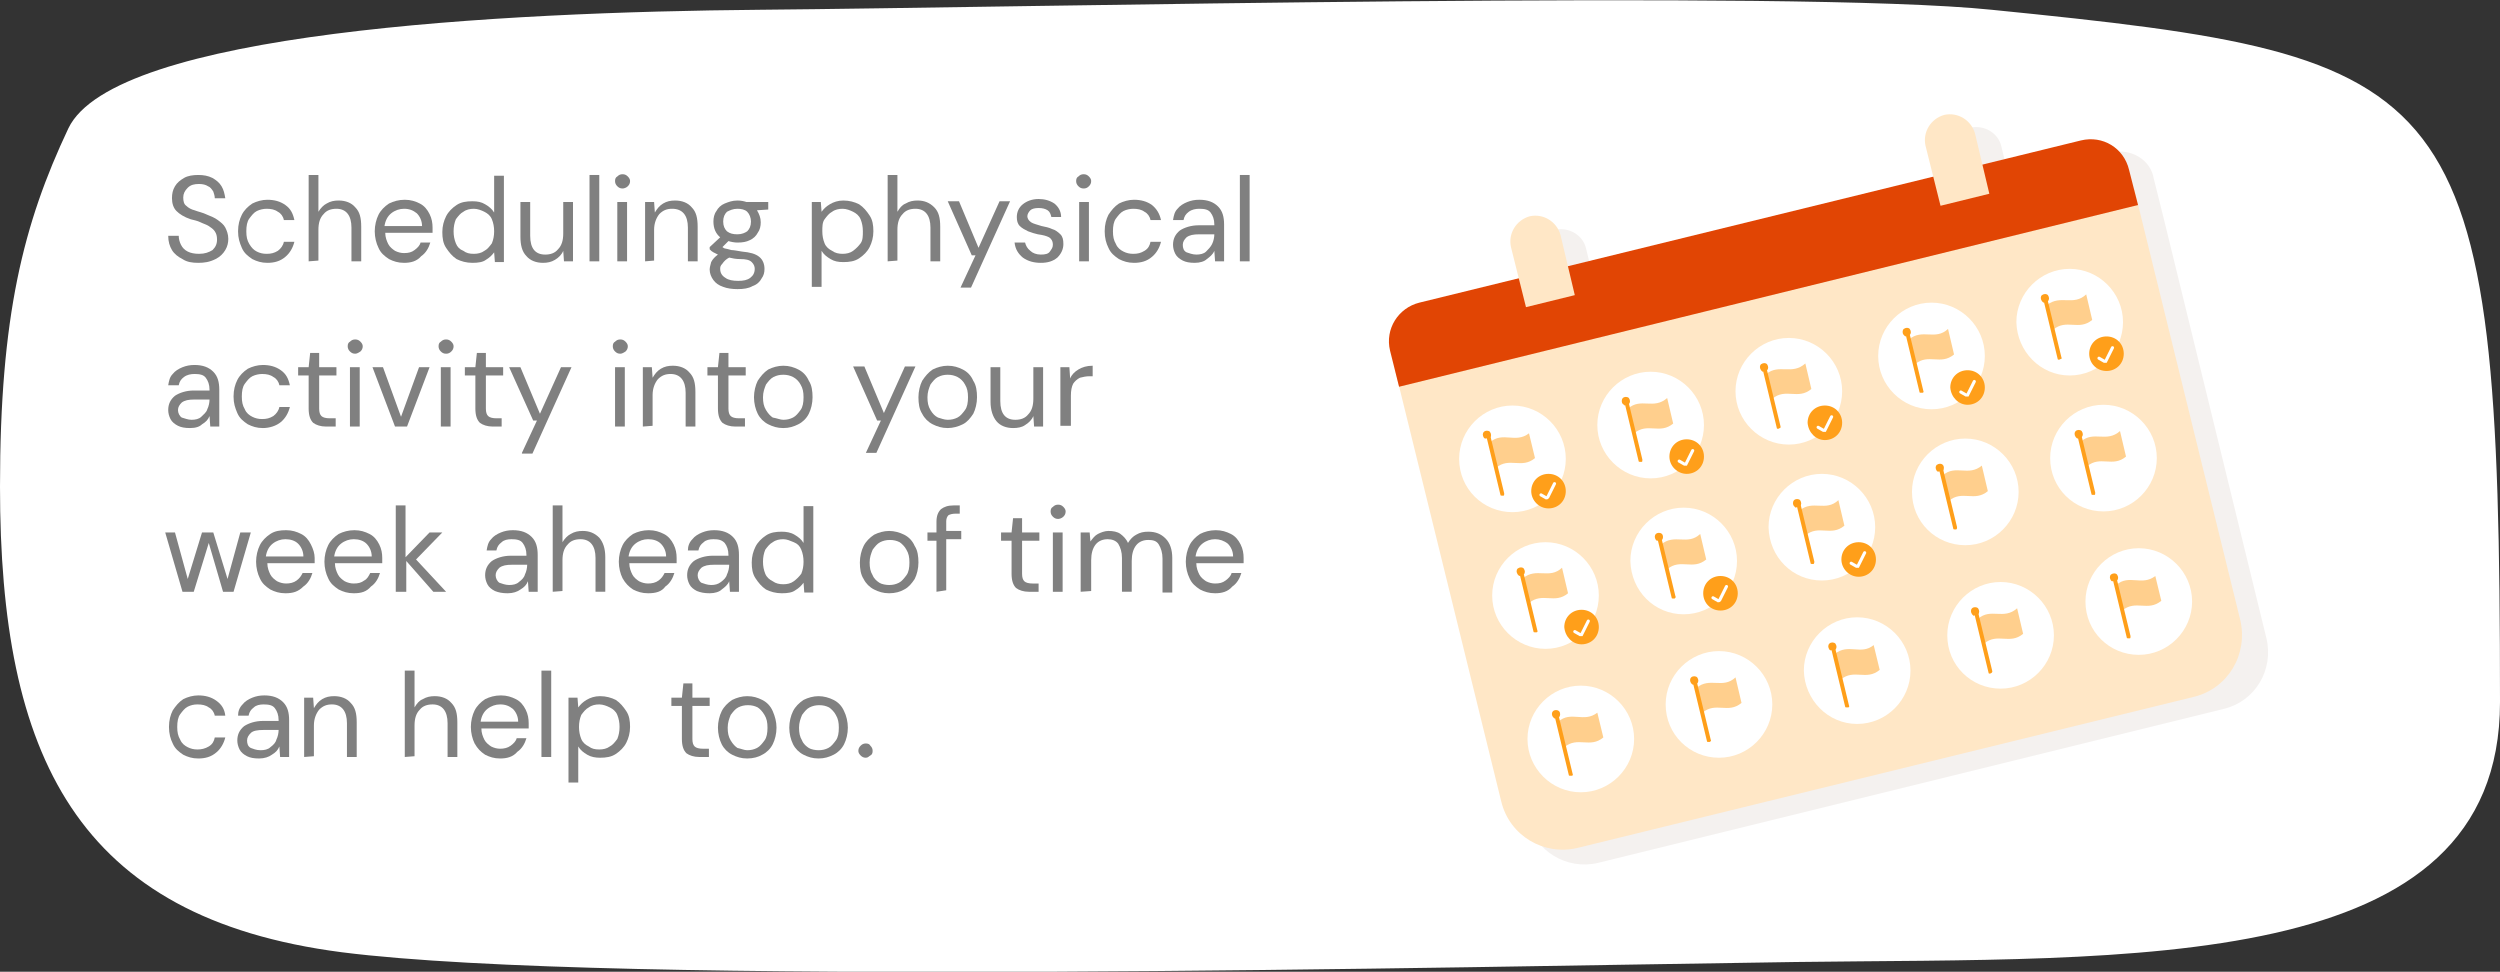 <?xml version="1.0" encoding="utf-8"?>
<!-- Generator: Adobe Illustrator 25.1.0, SVG Export Plug-In . SVG Version: 6.00 Build 0)  -->
<svg version="1.1" id="Layer_1" xmlns="http://www.w3.org/2000/svg" xmlns:xlink="http://www.w3.org/1999/xlink" x="0px" y="0px"
	 viewBox="0 0 332.9 129.4" style="enable-background:new 0 0 332.9 129.4;" xml:space="preserve">
<rect x="0" y="0" width="332.9" height="129.4" fill="#333333" stroke="none"/>
<style type="text/css">
	.st0{fill:#FFFFFF;}
	.st1{fill:#808080;}
	.st2{fill:#F4F1EF;}
	.st3{fill:#FFE7C6;}
	.st4{fill:#FF9F1A;}
	.st5{fill:#FFCF8D;}
	.st6{fill:none;stroke:#FFFFFF;stroke-width:0.414;stroke-linecap:round;stroke-miterlimit:10;}
	.st7{fill:#E14504;}
</style>
<g>
	<g>
		<path class="st0" d="M332.9,93.5c0-83.5-5-85.9-67.7-92.2c-26.3-2.7-128.8-0.3-164,0c-34.5,0.3-86,3-92.1,15.8
			C3.1,29.8,0,42.1,0,64.8c0,35.8,10.1,57.4,45.5,62c36,4.6,150.1,1.9,193.6,1.3C284,127.5,332.9,130,332.9,93.5z"/>
		<path class="st1" d="M26.4,35c-0.8,0-1.5-0.1-2.1-0.5c-0.6-0.3-1.1-0.7-1.4-1.2s-0.5-1.1-0.5-1.9h1.4c0,0.4,0.1,0.8,0.3,1.2
			c0.2,0.4,0.5,0.7,0.9,0.9c0.4,0.2,0.9,0.3,1.5,0.3c0.8,0,1.3-0.2,1.8-0.5c0.4-0.4,0.6-0.8,0.6-1.4c0-0.5-0.1-0.8-0.3-1.1
			c-0.2-0.3-0.5-0.5-0.8-0.7s-0.7-0.3-1.1-0.5s-0.9-0.3-1.3-0.4c-0.9-0.3-1.5-0.7-1.9-1.1s-0.6-1-0.6-1.7c0-0.6,0.1-1.1,0.4-1.6
			s0.7-0.8,1.2-1.1c0.5-0.3,1.2-0.4,1.9-0.4s1.3,0.1,1.9,0.4c0.5,0.3,0.9,0.6,1.2,1.1s0.4,1,0.5,1.6h-1.4c0-0.3-0.1-0.6-0.2-0.9
			c-0.2-0.3-0.4-0.6-0.7-0.7c-0.3-0.2-0.7-0.3-1.2-0.3c-0.6,0-1.1,0.1-1.5,0.5s-0.6,0.8-0.6,1.3s0.1,0.9,0.4,1.1
			c0.3,0.3,0.7,0.5,1.1,0.6c0.5,0.2,1.1,0.3,1.7,0.6c0.5,0.2,1,0.4,1.4,0.7c0.4,0.3,0.8,0.6,1,1s0.4,0.9,0.4,1.5
			c0,0.5-0.1,1-0.4,1.5c-0.3,0.5-0.7,0.9-1.3,1.2C27.9,34.9,27.2,35,26.4,35z"/>
		<path class="st1" d="M35.6,35c-0.8,0-1.4-0.2-2-0.5c-0.6-0.4-1.1-0.8-1.4-1.5c-0.3-0.7-0.5-1.3-0.5-2.2s0.2-1.6,0.5-2.2
			c0.3-0.6,0.8-1.1,1.4-1.5c0.6-0.3,1.3-0.5,2-0.5c0.9,0,1.7,0.2,2.4,0.7c0.7,0.5,1,1.1,1.2,2h-1.4c-0.1-0.5-0.4-0.9-0.8-1.1
			c-0.4-0.3-0.9-0.4-1.5-0.4c-0.4,0-0.9,0.1-1.3,0.3c-0.4,0.2-0.7,0.6-1,1c-0.3,0.4-0.4,1-0.4,1.7s0.1,1.2,0.4,1.7
			c0.3,0.5,0.6,0.8,1,1s0.8,0.3,1.3,0.3c0.6,0,1-0.1,1.5-0.4c0.4-0.3,0.7-0.7,0.8-1.2h1.4c-0.2,0.8-0.6,1.5-1.2,2
			C37.3,34.8,36.5,35,35.6,35z"/>
		<path class="st1" d="M41.1,34.8V23.3h1.3v4.9c0.3-0.5,0.7-0.9,1.1-1.1c0.5-0.3,1-0.4,1.6-0.4c0.9,0,1.7,0.3,2.2,0.9
			c0.6,0.6,0.8,1.4,0.8,2.6v4.6h-1.3v-4.5c0-1.6-0.7-2.5-2-2.5c-0.7,0-1.3,0.2-1.7,0.7c-0.5,0.5-0.7,1.2-0.7,2.1v4.1L41.1,34.8
			L41.1,34.8z"/>
		<path class="st1" d="M53.8,35c-0.8,0-1.4-0.2-2-0.5c-0.6-0.4-1.1-0.8-1.4-1.5c-0.3-0.6-0.5-1.4-0.5-2.2c0-0.8,0.2-1.6,0.5-2.2
			c0.3-0.6,0.8-1.1,1.4-1.5c0.6-0.3,1.3-0.5,2.1-0.5c0.8,0,1.4,0.2,2,0.5s1,0.8,1.3,1.4c0.3,0.6,0.4,1.2,0.4,1.8c0,0.1,0,0.2,0,0.3
			c0,0.1,0,0.2,0,0.4h-6.3c0,0.6,0.2,1.1,0.4,1.5c0.2,0.4,0.6,0.7,0.9,0.9c0.4,0.2,0.8,0.3,1.2,0.3c0.6,0,1-0.1,1.4-0.4
			s0.7-0.6,0.8-1h1.3c-0.2,0.7-0.6,1.4-1.2,1.8C55.5,34.8,54.7,35,53.8,35z M53.8,27.8c-0.6,0-1.2,0.2-1.7,0.6s-0.8,1-0.9,1.7h5
			c0-0.7-0.3-1.3-0.7-1.7C55,28,54.5,27.8,53.8,27.8z"/>
		<path class="st1" d="M62.9,35c-0.8,0-1.5-0.2-2.1-0.5c-0.6-0.4-1-0.9-1.4-1.5s-0.5-1.3-0.5-2.1s0.2-1.5,0.5-2.1s0.8-1.1,1.4-1.5
			s1.3-0.5,2.1-0.5c0.7,0,1.2,0.1,1.7,0.4s0.9,0.6,1.2,1.1v-4.9h1.3v11.5h-1.2l-0.1-1.3c-0.3,0.4-0.6,0.7-1.1,1
			C64.3,34.9,63.7,35,62.9,35z M63.1,33.8c0.5,0,1-0.1,1.4-0.4c0.4-0.2,0.7-0.6,1-1c0.2-0.5,0.3-1,0.3-1.6s-0.1-1.1-0.3-1.6
			c-0.2-0.5-0.6-0.8-1-1s-0.9-0.4-1.4-0.4s-1,0.1-1.4,0.4c-0.4,0.2-0.7,0.6-1,1c-0.2,0.5-0.3,1-0.3,1.6s0.1,1.1,0.3,1.6
			c0.2,0.5,0.5,0.8,1,1C62.1,33.7,62.5,33.8,63.1,33.8z"/>
		<path class="st1" d="M72.3,35c-0.9,0-1.7-0.3-2.2-0.9c-0.6-0.6-0.8-1.5-0.8-2.6v-4.6h1.3v4.5c0,1.7,0.7,2.5,2,2.5
			c0.7,0,1.3-0.2,1.7-0.7c0.5-0.5,0.7-1.2,0.7-2.1v-4.2h1.3v7.9h-1.2L75,33.4c-0.2,0.5-0.6,0.9-1.1,1.2C73.4,34.9,72.9,35,72.3,35z"
			/>
		<path class="st1" d="M78.5,34.8V23.3h1.3v11.5H78.5z"/>
		<path class="st1" d="M82.9,25.1c-0.3,0-0.5-0.1-0.7-0.3c-0.2-0.2-0.3-0.4-0.3-0.7s0.1-0.5,0.3-0.6c0.2-0.2,0.4-0.3,0.7-0.3
			s0.5,0.1,0.7,0.3c0.2,0.2,0.3,0.4,0.3,0.6c0,0.3-0.1,0.5-0.3,0.7C83.4,25,83.1,25.1,82.9,25.1z M82.2,34.8v-7.9h1.3v7.9H82.2z"/>
		<path class="st1" d="M85.9,34.8v-7.9h1.2l0.1,1.4c0.3-0.5,0.6-0.9,1.1-1.2c0.5-0.3,1-0.4,1.6-0.4c0.9,0,1.7,0.3,2.2,0.9
			c0.6,0.6,0.8,1.4,0.8,2.6v4.6h-1.3v-4.5c0-1.6-0.7-2.5-2.1-2.5c-0.7,0-1.2,0.2-1.7,0.7c-0.4,0.5-0.7,1.2-0.7,2.1v4.1L85.9,34.8
			L85.9,34.8z"/>
		<path class="st1" d="M98.2,32.3c-0.4,0-0.9-0.1-1.2-0.2l-0.8,0.8c0.1,0.1,0.3,0.2,0.4,0.2s0.4,0.1,0.8,0.2c0.3,0,0.8,0.1,1.4,0.2
			c1.1,0.1,1.8,0.3,2.3,0.7s0.7,1,0.7,1.6c0,0.5-0.1,0.9-0.4,1.3c-0.2,0.4-0.6,0.8-1.2,1c-0.5,0.3-1.2,0.4-2,0.4
			c-0.7,0-1.4-0.1-1.9-0.3c-0.6-0.2-1-0.5-1.3-0.9s-0.5-0.9-0.5-1.4c0-0.3,0.1-0.6,0.2-1c0.2-0.4,0.5-0.7,0.9-1
			c-0.2-0.1-0.4-0.2-0.6-0.3s-0.3-0.2-0.5-0.4v-0.3l1.4-1.3c-0.6-0.5-0.9-1.2-0.9-2.1c0-0.5,0.1-1,0.4-1.4c0.2-0.4,0.6-0.8,1.1-1
			s1-0.4,1.7-0.4c0.5,0,0.9,0.1,1.2,0.2h2.9v1l-1.5,0.1c0.3,0.5,0.5,1,0.5,1.6c0,0.5-0.1,1-0.4,1.4c-0.2,0.4-0.6,0.8-1.1,1
			C99.4,32.2,98.9,32.3,98.2,32.3z M95.9,35.8c0,0.5,0.2,0.9,0.7,1.2c0.4,0.3,1,0.4,1.7,0.4s1.2-0.1,1.6-0.4s0.6-0.7,0.6-1.2
			c0-0.3-0.1-0.6-0.4-0.9s-0.8-0.4-1.5-0.4c-0.6,0-1.1-0.1-1.5-0.2c-0.4,0.2-0.7,0.5-0.9,0.8C95.9,35.4,95.9,35.6,95.9,35.8z
			 M98.2,31.2c0.6,0,1-0.2,1.3-0.4c0.3-0.3,0.5-0.7,0.5-1.3c0-0.5-0.2-1-0.5-1.3s-0.8-0.4-1.3-0.4c-0.6,0-1,0.2-1.4,0.4
			c-0.3,0.3-0.5,0.7-0.5,1.3s0.2,1,0.5,1.3C97.2,31.1,97.6,31.2,98.2,31.2z"/>
		<path class="st1" d="M108.1,38.3V26.9h1.2l0.1,1.3c0.3-0.4,0.6-0.7,1.1-1s1.1-0.5,1.8-0.5c0.8,0,1.5,0.2,2.1,0.5
			c0.6,0.4,1,0.9,1.4,1.5s0.5,1.3,0.5,2.1c0,0.8-0.2,1.5-0.5,2.1s-0.8,1.1-1.4,1.5s-1.3,0.5-2.1,0.5c-0.7,0-1.2-0.1-1.7-0.4
			s-0.9-0.6-1.2-1.1v4.8h-1.3V38.3z M112.2,33.8c0.5,0,1-0.1,1.4-0.4s0.7-0.6,1-1c0.3-0.4,0.3-1,0.3-1.6s-0.1-1.1-0.3-1.6
			c-0.2-0.5-0.6-0.8-1-1s-0.9-0.4-1.4-0.4s-1,0.1-1.4,0.4c-0.4,0.2-0.7,0.6-1,1s-0.3,1-0.3,1.6s0.1,1.1,0.3,1.6c0.2,0.5,0.6,0.8,1,1
			C111.2,33.7,111.7,33.8,112.2,33.8z"/>
		<path class="st1" d="M118.2,34.8V23.3h1.3v4.9c0.3-0.5,0.6-0.9,1.1-1.1c0.5-0.3,1-0.4,1.6-0.4c0.9,0,1.6,0.3,2.2,0.9
			s0.8,1.4,0.8,2.6v4.6h-1.3v-4.5c0-1.6-0.7-2.5-2-2.5c-0.7,0-1.3,0.2-1.7,0.7c-0.5,0.5-0.7,1.2-0.7,2.1v4.1L118.2,34.8L118.2,34.8z
			"/>
		<path class="st1" d="M127.9,38.3l2-4.3h-0.5l-3.2-7.2h1.5l2.6,6.2l2.8-6.2h1.4l-5.2,11.5H127.9z"/>
		<path class="st1" d="M138.6,35c-0.9,0-1.7-0.2-2.4-0.7c-0.6-0.5-1-1.1-1.1-2h1.4c0.1,0.4,0.3,0.8,0.7,1.1c0.3,0.3,0.8,0.5,1.4,0.5
			c0.6,0,1-0.1,1.2-0.4s0.4-0.5,0.4-0.9c0-0.5-0.2-0.8-0.5-1c-0.4-0.2-0.8-0.3-1.5-0.4c-0.4-0.1-0.8-0.2-1.3-0.4
			c-0.4-0.2-0.8-0.4-1.1-0.7c-0.3-0.3-0.4-0.7-0.4-1.2c0-0.7,0.3-1.3,0.8-1.7s1.2-0.7,2.1-0.7c0.8,0,1.5,0.2,2.1,0.6
			c0.5,0.4,0.9,1,0.9,1.8H140c-0.1-0.4-0.2-0.7-0.5-0.9c-0.3-0.2-0.7-0.3-1.2-0.3s-0.9,0.1-1.1,0.3s-0.4,0.5-0.4,0.8
			s0.2,0.6,0.5,0.8c0.3,0.2,0.8,0.3,1.4,0.5c0.5,0.1,1,0.2,1.4,0.4c0.4,0.1,0.8,0.4,1.1,0.7c0.3,0.3,0.4,0.7,0.4,1.3
			c0,0.7-0.3,1.3-0.8,1.8C140.2,34.8,139.5,35,138.6,35z"/>
		<path class="st1" d="M144.3,25.1c-0.3,0-0.5-0.1-0.7-0.3c-0.2-0.2-0.3-0.4-0.3-0.7s0.1-0.5,0.3-0.6c0.2-0.2,0.4-0.3,0.7-0.3
			s0.5,0.1,0.7,0.3c0.2,0.2,0.3,0.4,0.3,0.6c0,0.3-0.1,0.5-0.3,0.7C144.8,25,144.6,25.1,144.3,25.1z M143.7,34.8v-7.9h1.3v7.9H143.7
			z"/>
		<path class="st1" d="M151,35c-0.8,0-1.4-0.2-2-0.5c-0.6-0.4-1.1-0.8-1.4-1.5c-0.3-0.6-0.5-1.3-0.5-2.2s0.2-1.6,0.5-2.2
			c0.4-0.6,0.8-1.1,1.4-1.5c0.6-0.3,1.3-0.5,2-0.5c0.9,0,1.7,0.2,2.4,0.7c0.6,0.5,1,1.1,1.2,2h-1.4c-0.1-0.5-0.4-0.9-0.8-1.1
			c-0.4-0.3-0.9-0.4-1.5-0.4c-0.4,0-0.9,0.1-1.3,0.3c-0.4,0.2-0.7,0.6-1,1s-0.4,1-0.4,1.7s0.1,1.2,0.4,1.7c0.2,0.5,0.6,0.8,1,1
			s0.8,0.3,1.3,0.3c0.6,0,1-0.1,1.5-0.4s0.7-0.7,0.8-1.2h1.4c-0.2,0.8-0.6,1.5-1.2,2C152.7,34.8,151.9,35,151,35z"/>
		<path class="st1" d="M159.1,35c-0.7,0-1.2-0.1-1.6-0.3c-0.4-0.2-0.8-0.5-1-0.9s-0.3-0.8-0.3-1.2c0-0.8,0.3-1.4,0.9-1.9
			c0.6-0.4,1.5-0.7,2.5-0.7h2.1v-0.1c0-0.7-0.2-1.2-0.5-1.6s-0.8-0.5-1.5-0.5c-0.5,0-1,0.1-1.4,0.4s-0.6,0.6-0.7,1.1h-1.4
			c0.1-0.6,0.2-1.1,0.6-1.5c0.3-0.4,0.8-0.7,1.3-0.9c0.5-0.2,1-0.3,1.6-0.3c1.1,0,1.9,0.3,2.5,0.9s0.8,1.4,0.8,2.4v4.9h-1.2
			l-0.1-1.4c-0.2,0.5-0.6,0.8-1,1.1C160.4,34.8,159.8,35,159.1,35z M159.3,33.9c0.5,0,1-0.1,1.3-0.4s0.6-0.6,0.8-1s0.3-0.9,0.3-1.3
			l0,0h-2c-0.8,0-1.3,0.1-1.7,0.4c-0.3,0.3-0.5,0.6-0.5,1s0.1,0.8,0.5,1C158.3,33.7,158.8,33.9,159.3,33.9z"/>
		<path class="st1" d="M165.1,34.8V23.3h1.3v11.5H165.1z"/>
		<path class="st1" d="M25.3,57c-0.7,0-1.2-0.1-1.6-0.3c-0.4-0.2-0.8-0.5-1-0.9s-0.3-0.8-0.3-1.2c0-0.8,0.3-1.4,0.9-1.9
			c0.6-0.4,1.5-0.7,2.5-0.7h2.1v-0.1c0-0.7-0.2-1.2-0.5-1.6s-0.8-0.5-1.5-0.5c-0.5,0-1,0.1-1.4,0.4s-0.6,0.6-0.7,1.1h-1.4
			c0.1-0.6,0.2-1.1,0.6-1.5c0.3-0.4,0.8-0.7,1.3-0.9c0.5-0.2,1-0.3,1.6-0.3c1.1,0,1.9,0.3,2.5,0.9s0.8,1.4,0.8,2.4v4.9H28l-0.1-1.4
			c-0.2,0.5-0.5,0.8-1,1.1C26.6,56.8,26.1,57,25.3,57z M25.5,55.9c0.5,0,1-0.1,1.3-0.4s0.7-0.6,0.8-1c0.2-0.4,0.3-0.9,0.3-1.3l0,0
			h-2c-0.8,0-1.3,0.1-1.7,0.4c-0.3,0.3-0.5,0.6-0.5,1s0.2,0.8,0.5,1C24.6,55.7,25,55.9,25.5,55.9z"/>
		<path class="st1" d="M35,57c-0.8,0-1.4-0.2-2-0.5c-0.6-0.4-1.1-0.8-1.4-1.5s-0.5-1.3-0.5-2.2s0.2-1.6,0.5-2.2s0.8-1.1,1.4-1.5
			c0.6-0.3,1.3-0.5,2-0.5c0.9,0,1.7,0.2,2.4,0.7c0.7,0.5,1,1.1,1.2,2h-1.4c-0.1-0.5-0.4-0.9-0.8-1.1c-0.4-0.3-0.9-0.4-1.5-0.4
			c-0.4,0-0.9,0.1-1.3,0.3c-0.4,0.2-0.7,0.6-1,1c-0.3,0.4-0.4,1-0.4,1.7s0.1,1.2,0.4,1.7c0.2,0.5,0.6,0.8,1,1s0.8,0.3,1.3,0.3
			c0.6,0,1-0.1,1.5-0.4c0.4-0.3,0.7-0.7,0.8-1.2h1.4c-0.2,0.8-0.6,1.5-1.2,2C36.8,56.7,35.9,57,35,57z"/>
		<path class="st1" d="M43.4,56.8c-0.7,0-1.3-0.2-1.7-0.5c-0.4-0.4-0.6-1-0.6-1.9V50h-1.4v-1.1h1.4l0.2-1.9h1.2v1.9h2.3V50h-2.3v4.4
			c0,0.5,0.1,0.8,0.3,1c0.2,0.2,0.6,0.3,1.1,0.3h0.8v1.1H43.4z"/>
		<path class="st1" d="M47.3,47.1c-0.3,0-0.5-0.1-0.7-0.3c-0.2-0.2-0.3-0.4-0.3-0.7s0.1-0.5,0.3-0.6c0.2-0.2,0.4-0.3,0.7-0.3
			c0.3,0,0.5,0.1,0.7,0.3c0.2,0.2,0.3,0.4,0.3,0.6c0,0.3-0.1,0.5-0.3,0.7C47.7,47,47.5,47.1,47.3,47.1z M46.6,56.8v-7.9h1.3v7.9
			H46.6z"/>
		<path class="st1" d="M52.6,56.8l-3-7.9H51l2.4,6.6l2.4-6.6h1.4l-3,7.9H52.6z"/>
		<path class="st1" d="M59.4,47.1c-0.3,0-0.5-0.1-0.7-0.3c-0.2-0.2-0.3-0.4-0.3-0.7s0.1-0.5,0.3-0.6c0.2-0.2,0.4-0.3,0.7-0.3
			s0.5,0.1,0.7,0.3c0.2,0.2,0.3,0.4,0.3,0.6c0,0.3-0.1,0.5-0.3,0.7C59.9,47,59.7,47.1,59.4,47.1z M58.7,56.8v-7.9H60v7.9H58.7z"/>
		<path class="st1" d="M65.6,56.8c-0.7,0-1.3-0.2-1.7-0.5c-0.4-0.4-0.6-1-0.6-1.9V50h-1.4v-1.1h1.4l0.2-1.9h1.2v1.9H67V50h-2.3v4.4
			c0,0.5,0.1,0.8,0.3,1c0.2,0.2,0.6,0.3,1.1,0.3h0.7v1.1H65.6z"/>
		<path class="st1" d="M69.5,60.3l2-4.3H71l-3.2-7.1h1.5l2.6,6.2l2.8-6.2h1.4l-5.2,11.5h-1.4V60.3z"/>
		<path class="st1" d="M82.6,47.1c-0.3,0-0.5-0.1-0.7-0.3c-0.2-0.2-0.3-0.4-0.3-0.7s0.1-0.5,0.3-0.6c0.2-0.2,0.4-0.3,0.7-0.3
			s0.5,0.1,0.7,0.3c0.2,0.2,0.3,0.4,0.3,0.6c0,0.3-0.1,0.5-0.3,0.7C83,47,82.8,47.1,82.6,47.1z M81.9,56.8v-7.9h1.3v7.9H81.9z"/>
		<path class="st1" d="M85.6,56.8v-7.9h1.2l0.1,1.4c0.3-0.5,0.6-0.9,1.1-1.2c0.5-0.3,1-0.4,1.6-0.4c0.9,0,1.7,0.3,2.2,0.9
			c0.6,0.6,0.8,1.4,0.8,2.6v4.6h-1.3v-4.5c0-1.6-0.7-2.5-2-2.5c-0.7,0-1.2,0.2-1.7,0.7c-0.4,0.5-0.7,1.2-0.7,2.1v4.1L85.6,56.8
			L85.6,56.8z"/>
		<path class="st1" d="M97.9,56.8c-0.7,0-1.3-0.2-1.7-0.5c-0.4-0.4-0.6-1-0.6-1.9V50h-1.4v-1.1h1.4l0.2-1.9H97v1.9h2.3V50H97v4.4
			c0,0.5,0.1,0.8,0.3,1s0.6,0.3,1.1,0.3h0.8v1.1H97.9z"/>
		<path class="st1" d="M104.3,57c-0.8,0-1.4-0.2-2-0.5s-1.1-0.8-1.4-1.4s-0.5-1.4-0.5-2.2c0-0.8,0.2-1.6,0.5-2.2
			c0.4-0.6,0.8-1.1,1.4-1.5c0.6-0.3,1.3-0.5,2-0.5c0.8,0,1.4,0.2,2,0.5s1.1,0.8,1.4,1.5c0.4,0.6,0.5,1.4,0.5,2.2
			c0,0.8-0.2,1.6-0.5,2.2s-0.8,1.1-1.4,1.4S105.1,57,104.3,57z M104.3,55.9c0.5,0,0.9-0.1,1.3-0.3c0.4-0.2,0.7-0.6,1-1
			s0.4-1,0.4-1.7s-0.1-1.2-0.4-1.7c-0.2-0.4-0.6-0.8-1-1s-0.8-0.3-1.3-0.3s-0.9,0.1-1.3,0.3c-0.4,0.2-0.7,0.6-1,1
			c-0.2,0.5-0.4,1-0.4,1.7s0.1,1.2,0.4,1.7s0.6,0.8,0.9,1C103.5,55.7,103.9,55.9,104.3,55.9z"/>
		<path class="st1" d="M115.3,60.3l2-4.3h-0.5l-3.2-7.2h1.5l2.6,6.2l2.8-6.2h1.4l-5.2,11.5H115.3z"/>
		<path class="st1" d="M126.2,57c-0.8,0-1.4-0.2-2-0.5s-1.1-0.8-1.4-1.4c-0.4-0.6-0.5-1.4-0.5-2.2c0-0.8,0.2-1.6,0.5-2.2
			c0.4-0.6,0.8-1.1,1.4-1.5c0.6-0.3,1.3-0.5,2-0.5c0.8,0,1.4,0.2,2,0.5s1.1,0.8,1.4,1.5c0.4,0.6,0.5,1.4,0.5,2.2
			c0,0.8-0.2,1.6-0.5,2.2c-0.4,0.6-0.8,1.1-1.4,1.4S126.9,57,126.2,57z M126.2,55.9c0.5,0,0.9-0.1,1.3-0.3s0.7-0.6,1-1
			s0.4-1,0.4-1.7s-0.1-1.2-0.4-1.7c-0.2-0.4-0.6-0.8-1-1s-0.8-0.3-1.3-0.3s-0.9,0.1-1.3,0.3c-0.4,0.2-0.7,0.6-1,1
			c-0.2,0.5-0.4,1-0.4,1.7s0.1,1.2,0.4,1.7s0.6,0.8,1,1C125.3,55.7,125.7,55.9,126.2,55.9z"/>
		<path class="st1" d="M134.9,57c-0.9,0-1.7-0.3-2.2-0.9s-0.8-1.5-0.8-2.6v-4.6h1.3v4.5c0,1.7,0.7,2.5,2,2.5c0.7,0,1.3-0.2,1.7-0.7
			c0.5-0.5,0.7-1.2,0.7-2.1v-4.2h1.3v7.9h-1.2l-0.1-1.4c-0.2,0.5-0.6,0.9-1.1,1.2C136.1,56.9,135.5,57,134.9,57z"/>
		<path class="st1" d="M141.2,56.8v-7.9h1.2l0.1,1.5c0.2-0.5,0.6-0.9,1.1-1.2s1.1-0.5,1.9-0.5v1.4h-0.4c-0.5,0-0.9,0.1-1.3,0.2
			c-0.4,0.2-0.7,0.5-0.9,0.8c-0.2,0.4-0.3,0.9-0.3,1.6v4h-1.4V56.8z"/>
		<path class="st1" d="M24.3,78.8L22,70.9h1.3l1.7,6.2l1.9-6.2h1.5l1.9,6.2l1.7-6.2h1.4l-2.3,7.9h-1.4l-1.9-6.5l-2,6.5H24.3z"/>
		<path class="st1" d="M38,79c-0.8,0-1.4-0.2-2-0.5c-0.6-0.4-1.1-0.8-1.4-1.5c-0.3-0.6-0.5-1.4-0.5-2.2s0.2-1.6,0.5-2.2
			c0.3-0.6,0.8-1.1,1.4-1.5c0.6-0.4,1.3-0.5,2.1-0.5c0.8,0,1.4,0.2,2,0.5s1,0.8,1.3,1.4c0.3,0.6,0.5,1.2,0.5,1.8c0,0.1,0,0.2,0,0.3
			s0,0.2,0,0.4h-6.3c0,0.6,0.2,1.1,0.4,1.5c0.2,0.4,0.6,0.7,0.9,0.9c0.4,0.2,0.8,0.3,1.2,0.3c0.5,0,1-0.1,1.4-0.4
			c0.4-0.3,0.6-0.6,0.8-1h1.3c-0.2,0.7-0.6,1.4-1.2,1.8C39.7,78.8,39,79,38,79z M38,71.8c-0.6,0-1.2,0.2-1.7,0.6
			c-0.5,0.4-0.8,1-0.9,1.7h5c0-0.7-0.3-1.3-0.7-1.7S38.7,71.8,38,71.8z"/>
		<path class="st1" d="M47.1,79c-0.8,0-1.4-0.2-2-0.5c-0.6-0.4-1.1-0.8-1.4-1.5c-0.3-0.6-0.5-1.4-0.5-2.2s0.2-1.6,0.5-2.2
			c0.3-0.6,0.8-1.1,1.4-1.5c0.6-0.3,1.3-0.5,2.1-0.5c0.8,0,1.4,0.2,2,0.5s1,0.8,1.3,1.4c0.3,0.6,0.4,1.2,0.4,1.8c0,0.1,0,0.2,0,0.3
			s0,0.2,0,0.4h-6.3c0,0.6,0.2,1.1,0.4,1.5c0.2,0.4,0.6,0.7,0.9,0.9c0.4,0.2,0.8,0.3,1.2,0.3c0.6,0,1-0.1,1.4-0.4
			c0.4-0.2,0.6-0.6,0.8-1h1.3c-0.2,0.7-0.6,1.4-1.2,1.8C48.8,78.8,48.1,79,47.1,79z M47.1,71.8c-0.6,0-1.2,0.2-1.7,0.6
			c-0.5,0.4-0.8,1-0.9,1.7h5c0-0.7-0.3-1.3-0.7-1.7S47.8,71.8,47.1,71.8z"/>
		<path class="st1" d="M52.7,78.8V67.3H54v6.9l3.2-3.3h1.7l-3.5,3.6l4,4.3h-1.7l-3.6-4.1v4.1H52.7z"/>
		<path class="st1" d="M67.6,79c-0.7,0-1.2-0.1-1.7-0.3c-0.4-0.2-0.8-0.5-1-0.9s-0.3-0.8-0.3-1.2c0-0.8,0.3-1.4,0.9-1.9
			C66.1,74.3,67,74,68,74h2.1v-0.1c0-0.7-0.2-1.2-0.5-1.6s-0.8-0.5-1.5-0.5c-0.5,0-1,0.1-1.3,0.4c-0.4,0.3-0.6,0.6-0.7,1.1h-1.3
			c0.1-0.6,0.2-1.1,0.6-1.5c0.3-0.4,0.8-0.7,1.3-0.9s1-0.3,1.6-0.3c1.1,0,1.9,0.3,2.5,0.9c0.6,0.6,0.8,1.4,0.8,2.4v4.9h-1.2
			l-0.1-1.4c-0.2,0.5-0.5,0.8-1,1.1C68.9,78.8,68.3,79,67.6,79z M67.8,77.9c0.5,0,1-0.1,1.3-0.4c0.4-0.3,0.7-0.6,0.8-1
			c0.2-0.4,0.3-0.9,0.3-1.3l0,0h-2c-0.8,0-1.3,0.1-1.7,0.4c-0.3,0.3-0.5,0.6-0.5,1s0.2,0.8,0.5,1C66.8,77.7,67.3,77.9,67.8,77.9z"/>
		<path class="st1" d="M73.6,78.8V67.3h1.3v4.9c0.3-0.5,0.7-0.9,1.1-1.1c0.5-0.3,1-0.4,1.6-0.4c0.9,0,1.6,0.3,2.2,0.9
			c0.5,0.6,0.8,1.4,0.8,2.6v4.6h-1.3v-4.5c0-1.6-0.7-2.5-2-2.5c-0.7,0-1.3,0.2-1.7,0.7c-0.5,0.5-0.7,1.2-0.7,2.1v4.1L73.6,78.8
			L73.6,78.8z"/>
		<path class="st1" d="M86.3,79c-0.8,0-1.4-0.2-2-0.5c-0.6-0.4-1-0.8-1.4-1.5c-0.3-0.6-0.5-1.4-0.5-2.2s0.2-1.6,0.5-2.2
			s0.8-1.1,1.4-1.5c0.6-0.3,1.3-0.5,2.1-0.5c0.8,0,1.4,0.2,2,0.5s1,0.8,1.3,1.4c0.3,0.6,0.4,1.2,0.4,1.8c0,0.1,0,0.2,0,0.3
			s0,0.2,0,0.4h-6.3c0,0.6,0.2,1.1,0.4,1.5c0.2,0.4,0.6,0.7,0.9,0.9c0.4,0.2,0.8,0.3,1.2,0.3c0.5,0,1-0.1,1.4-0.4
			c0.4-0.3,0.6-0.6,0.8-1h1.3c-0.2,0.7-0.6,1.4-1.2,1.8C88.1,78.8,87.3,79,86.3,79z M86.3,71.8c-0.6,0-1.2,0.2-1.7,0.6
			c-0.5,0.4-0.8,1-0.9,1.7h5c0-0.7-0.3-1.3-0.7-1.7C87.6,72,87,71.8,86.3,71.8z"/>
		<path class="st1" d="M94.5,79c-0.7,0-1.2-0.1-1.7-0.3c-0.4-0.2-0.8-0.5-1-0.9s-0.3-0.8-0.3-1.2c0-0.8,0.3-1.4,0.9-1.9
			c0.6-0.4,1.5-0.7,2.5-0.7H97v-0.1c0-0.7-0.2-1.2-0.5-1.6c-0.4-0.4-0.8-0.5-1.5-0.5c-0.5,0-1,0.1-1.3,0.4c-0.4,0.3-0.6,0.6-0.7,1.1
			h-1.4c0-0.6,0.2-1.1,0.6-1.5c0.3-0.4,0.8-0.7,1.3-0.9s1-0.3,1.6-0.3c1.1,0,1.9,0.3,2.5,0.9c0.6,0.6,0.8,1.4,0.8,2.4v4.9h-1.2
			l-0.1-1.4c-0.2,0.5-0.6,0.8-1,1.1C95.8,78.8,95.2,79,94.5,79z M94.7,77.9c0.5,0,0.9-0.1,1.3-0.4c0.4-0.3,0.7-0.6,0.8-1
			c0.2-0.4,0.3-0.9,0.3-1.3l0,0h-2c-0.8,0-1.3,0.1-1.7,0.4c-0.3,0.3-0.5,0.6-0.5,1s0.2,0.8,0.5,1C93.7,77.7,94.2,77.9,94.7,77.9z"/>
		<path class="st1" d="M104.1,79c-0.8,0-1.5-0.2-2.1-0.5c-0.6-0.4-1-0.9-1.4-1.5s-0.5-1.3-0.5-2.1s0.2-1.5,0.5-2.1s0.8-1.1,1.4-1.5
			s1.3-0.5,2.1-0.5c0.6,0,1.2,0.1,1.7,0.4c0.5,0.3,0.9,0.6,1.2,1.1v-4.9h1.3v11.5h-1.2l-0.1-1.3c-0.3,0.4-0.6,0.7-1.1,1
			C105.5,78.9,104.9,79,104.1,79z M104.3,77.8c0.5,0,1-0.1,1.4-0.4s0.7-0.6,1-1c0.2-0.5,0.3-1,0.3-1.6s-0.1-1.1-0.3-1.6
			c-0.2-0.5-0.5-0.8-1-1s-0.9-0.4-1.4-0.4s-1,0.1-1.4,0.4c-0.4,0.2-0.7,0.6-1,1c-0.2,0.5-0.3,1-0.3,1.6s0.1,1.1,0.3,1.6
			c0.2,0.5,0.6,0.8,1,1C103.3,77.7,103.8,77.8,104.3,77.8z"/>
		<path class="st1" d="M118.4,79c-0.8,0-1.4-0.2-2-0.5s-1.1-0.8-1.4-1.4c-0.4-0.6-0.5-1.4-0.5-2.2s0.2-1.6,0.5-2.2s0.8-1.1,1.4-1.5
			c0.6-0.3,1.3-0.5,2-0.5s1.4,0.2,2,0.5s1.1,0.8,1.4,1.5c0.4,0.6,0.5,1.4,0.5,2.2s-0.2,1.6-0.5,2.2c-0.4,0.6-0.8,1.1-1.4,1.4
			C119.9,78.8,119.2,79,118.4,79z M118.4,77.9c0.5,0,0.9-0.1,1.3-0.3s0.7-0.6,1-1s0.4-1,0.4-1.7s-0.1-1.2-0.4-1.7
			c-0.2-0.4-0.6-0.8-0.9-1c-0.4-0.2-0.8-0.3-1.3-0.3s-0.9,0.1-1.3,0.3s-0.7,0.6-1,1c-0.2,0.5-0.4,1-0.4,1.7s0.1,1.2,0.4,1.7
			c0.2,0.5,0.6,0.8,0.9,1S118,77.9,118.4,77.9z"/>
		<path class="st1" d="M124.7,78.8V72h-1.2v-1.1h1.2v-1.4c0-0.8,0.2-1.3,0.6-1.7c0.4-0.3,0.9-0.5,1.7-0.5h0.8v1.1h-0.6
			c-0.4,0-0.7,0.1-0.9,0.2c-0.2,0.2-0.3,0.5-0.3,0.8v1.3h2v1.1h-2v6.8L124.7,78.8L124.7,78.8z"/>
		<path class="st1" d="M137,78.8c-0.7,0-1.3-0.2-1.7-0.5c-0.4-0.4-0.6-1-0.6-1.9V72h-1.4v-1.1h1.4l0.2-1.9h1.2v1.9h2.3V72h-2.3v4.4
			c0,0.5,0.1,0.8,0.3,1s0.6,0.3,1.1,0.3h0.8v1.1L137,78.8L137,78.8z"/>
		<path class="st1" d="M140.9,69.1c-0.3,0-0.5-0.1-0.7-0.3s-0.3-0.4-0.3-0.7s0.1-0.5,0.3-0.6c0.2-0.2,0.4-0.3,0.7-0.3
			s0.5,0.1,0.7,0.3s0.3,0.4,0.3,0.6c0,0.3-0.1,0.5-0.3,0.7C141.4,69,141.1,69.1,140.9,69.1z M140.2,78.8v-7.9h1.3v7.9H140.2z"/>
		<path class="st1" d="M143.9,78.8v-7.9h1.2l0.1,1.2c0.3-0.4,0.6-0.8,1-1s0.9-0.4,1.4-0.4c0.6,0,1.2,0.1,1.6,0.4
			c0.4,0.3,0.8,0.7,1,1.2c0.3-0.5,0.7-0.9,1.1-1.1c0.5-0.3,1-0.4,1.6-0.4c1,0,1.7,0.3,2.3,0.9c0.6,0.6,0.9,1.5,0.9,2.6v4.6h-1.3
			v-4.5c0-0.8-0.2-1.4-0.5-1.9s-0.8-0.6-1.4-0.6c-0.6,0-1.2,0.2-1.6,0.7c-0.4,0.5-0.6,1.2-0.6,2.1v4.1h-1.3v-4.5
			c0-0.8-0.2-1.4-0.5-1.9c-0.3-0.4-0.8-0.6-1.4-0.6c-0.6,0-1.2,0.2-1.6,0.7c-0.4,0.5-0.6,1.2-0.6,2.1v4.1L143.9,78.8L143.9,78.8z"/>
		<path class="st1" d="M161.8,79c-0.8,0-1.4-0.2-2-0.5c-0.6-0.4-1.1-0.8-1.4-1.5c-0.3-0.6-0.5-1.4-0.5-2.2s0.2-1.6,0.5-2.2
			s0.8-1.1,1.4-1.5c0.6-0.3,1.3-0.5,2.1-0.5s1.4,0.2,2,0.5s1,0.8,1.3,1.4s0.4,1.2,0.4,1.8c0,0.1,0,0.2,0,0.3s0,0.2,0,0.4h-6.3
			c0,0.6,0.2,1.1,0.4,1.5s0.6,0.7,0.9,0.9c0.4,0.2,0.8,0.3,1.2,0.3c0.6,0,1-0.1,1.4-0.4c0.4-0.3,0.7-0.6,0.8-1h1.3
			c-0.2,0.7-0.6,1.4-1.2,1.8C163.5,78.8,162.7,79,161.8,79z M161.8,71.8c-0.6,0-1.2,0.2-1.7,0.6c-0.5,0.4-0.8,1-0.9,1.7h5
			c0-0.7-0.3-1.3-0.7-1.7C163,72,162.4,71.8,161.8,71.8z"/>
		<path class="st1" d="M26.4,101c-0.8,0-1.4-0.2-2-0.5c-0.6-0.4-1.1-0.8-1.4-1.5c-0.3-0.6-0.5-1.3-0.5-2.2s0.2-1.6,0.5-2.2
			c0.4-0.6,0.8-1.1,1.4-1.5c0.6-0.3,1.3-0.5,2-0.5c0.9,0,1.7,0.2,2.4,0.7s1.1,1.1,1.2,2h-1.4c-0.1-0.5-0.4-0.9-0.8-1.1
			c-0.4-0.3-0.9-0.4-1.5-0.4c-0.5,0-0.9,0.1-1.3,0.3s-0.7,0.6-1,1s-0.4,1-0.4,1.7s0.1,1.2,0.4,1.7c0.2,0.5,0.6,0.8,1,1
			s0.8,0.3,1.3,0.3s1-0.1,1.5-0.4s0.7-0.7,0.8-1.2H30c-0.2,0.8-0.6,1.5-1.2,2C28.1,100.8,27.3,101,26.4,101z"/>
		<path class="st1" d="M34.5,101c-0.7,0-1.2-0.1-1.6-0.3c-0.4-0.2-0.8-0.5-1-0.9c-0.2-0.4-0.3-0.8-0.3-1.2c0-0.8,0.3-1.4,0.9-1.9
			C33.1,96.3,34,96,35,96h2.1v-0.1c0-0.7-0.2-1.2-0.5-1.6c-0.3-0.4-0.8-0.5-1.5-0.5c-0.5,0-1,0.1-1.3,0.4c-0.4,0.3-0.6,0.6-0.7,1.1
			h-1.4c0-0.6,0.2-1.1,0.6-1.5c0.3-0.4,0.8-0.7,1.3-0.9s1-0.3,1.6-0.3c1.1,0,1.9,0.3,2.5,0.9c0.6,0.6,0.8,1.4,0.8,2.4v4.9h-1.2
			l-0.1-1.4c-0.2,0.5-0.5,0.8-1,1.1C35.8,100.8,35.2,101,34.5,101z M34.7,99.9c0.5,0,1-0.1,1.3-0.4c0.4-0.3,0.7-0.6,0.8-1
			c0.2-0.4,0.3-0.9,0.3-1.3l0,0h-2c-0.8,0-1.4,0.1-1.7,0.4c-0.3,0.3-0.5,0.6-0.5,1s0.1,0.8,0.5,1C33.7,99.7,34.1,99.9,34.7,99.9z"/>
		<path class="st1" d="M40.5,100.8v-7.9h1.2l0.1,1.4c0.3-0.5,0.6-0.9,1.1-1.2s1-0.4,1.6-0.4c0.9,0,1.7,0.3,2.2,0.9
			c0.6,0.6,0.8,1.4,0.8,2.6v4.6h-1.3v-4.5c0-1.6-0.7-2.5-2-2.5c-0.7,0-1.2,0.2-1.7,0.7c-0.4,0.5-0.7,1.2-0.7,2.1v4.1L40.5,100.8
			L40.5,100.8z"/>
		<path class="st1" d="M53.9,100.8V89.3h1.3v4.9c0.3-0.5,0.6-0.9,1.1-1.1c0.5-0.3,1-0.4,1.6-0.4c0.9,0,1.7,0.3,2.2,0.9
			c0.6,0.6,0.8,1.4,0.8,2.6v4.6h-1.3v-4.5c0-1.6-0.7-2.5-2-2.5c-0.7,0-1.3,0.2-1.7,0.7c-0.5,0.5-0.7,1.2-0.7,2.1v4.1L53.9,100.8
			L53.9,100.8z"/>
		<path class="st1" d="M66.6,101c-0.8,0-1.4-0.2-2-0.5c-0.6-0.4-1-0.8-1.4-1.5c-0.3-0.6-0.5-1.4-0.5-2.2s0.2-1.6,0.5-2.2
			s0.8-1.1,1.4-1.5c0.6-0.3,1.3-0.5,2.1-0.5c0.8,0,1.4,0.2,2,0.5s1,0.8,1.3,1.4s0.4,1.2,0.4,1.8c0,0.1,0,0.2,0,0.3s0,0.2,0,0.4h-6.3
			c0,0.6,0.2,1.1,0.4,1.5c0.2,0.4,0.6,0.7,0.9,0.9c0.4,0.2,0.8,0.3,1.2,0.3c0.5,0,1-0.1,1.4-0.4c0.4-0.3,0.7-0.6,0.8-1h1.3
			c-0.2,0.7-0.6,1.4-1.2,1.8C68.3,100.8,67.5,101,66.6,101z M66.6,93.8c-0.6,0-1.2,0.2-1.7,0.6c-0.5,0.4-0.8,1-0.9,1.7h5
			c0-0.7-0.3-1.3-0.7-1.7C67.8,94,67.3,93.8,66.6,93.8z"/>
		<path class="st1" d="M72.1,100.8V89.3h1.3v11.5H72.1z"/>
		<path class="st1" d="M75.7,104.3V92.9h1.2l0.1,1.3c0.3-0.4,0.6-0.7,1.1-1s1.1-0.5,1.8-0.5c0.8,0,1.5,0.2,2.1,0.5
			c0.6,0.4,1,0.9,1.4,1.5s0.5,1.3,0.5,2.1s-0.2,1.5-0.5,2.1s-0.8,1.1-1.4,1.5s-1.3,0.5-2.1,0.5c-0.6,0-1.2-0.1-1.7-0.4
			c-0.5-0.3-0.9-0.6-1.2-1.1v4.8h-1.3V104.3z M79.8,99.8c0.5,0,1-0.1,1.4-0.4c0.4-0.2,0.7-0.6,1-1c0.2-0.5,0.3-1,0.3-1.6
			s-0.1-1.1-0.3-1.6c-0.2-0.5-0.6-0.8-1-1s-0.9-0.4-1.4-0.4s-1,0.1-1.4,0.4c-0.4,0.2-0.7,0.6-1,1c-0.2,0.5-0.3,1-0.3,1.6
			s0.1,1.1,0.3,1.6c0.2,0.5,0.6,0.8,1,1C78.8,99.7,79.2,99.8,79.8,99.8z"/>
		<path class="st1" d="M93.1,100.8c-0.7,0-1.3-0.2-1.7-0.5c-0.4-0.4-0.6-1-0.6-1.9V94h-1.4v-1.1h1.4L91,91h1.2v1.9h2.3V94h-2.3v4.4
			c0,0.5,0.1,0.8,0.3,1c0.2,0.2,0.6,0.3,1.1,0.3h0.8v1.1L93.1,100.8L93.1,100.8z"/>
		<path class="st1" d="M99.5,101c-0.8,0-1.4-0.2-2-0.5s-1.1-0.8-1.4-1.4c-0.3-0.6-0.5-1.4-0.5-2.2s0.2-1.6,0.5-2.2s0.8-1.1,1.4-1.5
			c0.6-0.3,1.3-0.5,2-0.5c0.8,0,1.4,0.2,2,0.5s1.1,0.8,1.4,1.5s0.5,1.4,0.5,2.2s-0.2,1.6-0.5,2.2c-0.3,0.6-0.8,1.1-1.4,1.4
			C101,100.8,100.3,101,99.5,101z M99.5,99.9c0.5,0,0.9-0.1,1.3-0.3s0.7-0.6,1-1s0.4-1,0.4-1.7s-0.1-1.2-0.4-1.7s-0.6-0.8-0.9-1
			c-0.4-0.2-0.8-0.3-1.3-0.3s-0.9,0.1-1.3,0.3s-0.7,0.6-1,1c-0.2,0.5-0.4,1-0.4,1.7s0.1,1.2,0.4,1.7s0.6,0.8,0.9,1
			C98.7,99.7,99.1,99.9,99.5,99.9z"/>
		<path class="st1" d="M109,101c-0.8,0-1.4-0.2-2-0.5s-1.1-0.8-1.4-1.4s-0.5-1.4-0.5-2.2s0.2-1.6,0.5-2.2c0.3-0.6,0.8-1.1,1.4-1.5
			c0.6-0.3,1.3-0.5,2-0.5s1.4,0.2,2,0.5s1.1,0.8,1.4,1.5c0.3,0.6,0.5,1.4,0.5,2.2s-0.2,1.6-0.5,2.2c-0.3,0.6-0.8,1.1-1.4,1.4
			S109.8,101,109,101z M109,99.9c0.5,0,0.9-0.1,1.3-0.3s0.7-0.6,1-1s0.4-1,0.4-1.7s-0.1-1.2-0.4-1.7c-0.2-0.4-0.6-0.8-0.9-1
			c-0.4-0.2-0.8-0.3-1.3-0.3s-0.9,0.1-1.3,0.3s-0.7,0.6-1,1c-0.2,0.5-0.4,1-0.4,1.7s0.1,1.2,0.4,1.7c0.2,0.5,0.6,0.8,0.9,1
			S108.6,99.9,109,99.9z"/>
		<path class="st1" d="M115.3,100.9c-0.3,0-0.5-0.1-0.7-0.3s-0.3-0.4-0.3-0.6c0-0.3,0.1-0.5,0.3-0.7c0.2-0.2,0.4-0.3,0.7-0.3
			c0.3,0,0.5,0.1,0.6,0.3c0.2,0.2,0.3,0.4,0.3,0.7s-0.1,0.5-0.3,0.6S115.6,100.9,115.3,100.9z"/>
		<path class="st2" d="M281.1,20.3l-13.6,3.3l-1-4.1c-0.4-1.8-2.3-2.9-4.1-2.5s-2.9,2.3-2.5,4.1l1,4.1l-48.7,12l-1-4.1
			c-0.4-1.8-2.3-2.9-4.1-2.5s-2.9,2.3-2.5,4.1l1,4.1L192,42.1c-2.6,0.6-4.2,3.3-3.6,5.9l0.8,3.2l0.5,2l13.7,56
			c1,4.1,5.2,6.7,9.4,5.7l83.3-20.5c4.2-1,6.7-5.2,5.7-9.4l-13.7-56l-0.5-2l-0.8-3.2C286.4,21.3,283.8,19.7,281.1,20.3z"/>
		<path class="st3" d="M292.1,92.8l-82,20.1c-4.5,1.1-9.1-1.6-10.2-6.2l-14.1-57.3l98.4-24.2l14.1,57.3
			C299.4,87.1,296.7,91.7,292.1,92.8z"/>
		<path class="st0" d="M201.4,68.2c3.9,0,7.1-3.2,7.1-7.1s-3.2-7.1-7.1-7.1s-7.1,3.2-7.1,7.1C194.3,65.1,197.5,68.2,201.4,68.2z"/>
		<path class="st4" d="M198.4,58.3c0.2-0.2,0.2-0.5,0-0.8c-0.2-0.2-0.6-0.2-0.8,0s-0.2,0.5,0,0.8c0.1,0.1,0.2,0.1,0.2,0.1"/>
		<path class="st5" d="M198.4,58.9l0.8,3.4c1.8-1.5,3.4,0.2,5.2-1.3l-0.8-3.3C201.8,59.1,200.1,57.4,198.4,58.9z"/>
		<path class="st4" d="M200.2,66H200c-0.1,0-0.2,0-0.2-0.1l-1.9-7.9v-0.1l0.4-0.1h0.1l1.9,7.9C200.3,65.9,200.3,66,200.2,66z"/>
		<path class="st4" d="M206.2,67.7c1.3,0,2.3-1,2.3-2.3s-1-2.3-2.3-2.3s-2.3,1-2.3,2.3C203.9,66.6,204.9,67.7,206.2,67.7z"/>
		<path class="st6" d="M205.2,65.9l0.7,0.4c0.1,0,0.1,0,0.2-0.1l0.9-1.8"/>
		<path class="st0" d="M219.8,63.7c3.9,0,7.1-3.2,7.1-7.1s-3.2-7.1-7.1-7.1s-7.1,3.2-7.1,7.1C212.7,60.5,215.9,63.7,219.8,63.7z"/>
		<path class="st4" d="M216.9,53.8c0.2-0.2,0.2-0.5,0-0.8c-0.2-0.2-0.6-0.2-0.8,0s-0.2,0.6,0,0.8c0.1,0.1,0.2,0.1,0.2,0.2"/>
		<path class="st5" d="M216.8,54.4l0.8,3.3c1.8-1.5,3.4,0.2,5.2-1.3L222,53C220.2,54.6,218.5,52.9,216.8,54.4z"/>
		<path class="st4" d="M218.6,61.5h-0.2c-0.1,0-0.2,0-0.2-0.1l-1.9-7.9v-0.1l0.4-0.1h0.1l1.9,7.9C218.7,61.4,218.7,61.5,218.6,61.5z
			"/>
		<path class="st4" d="M224.6,63.1c1.3,0,2.3-1,2.3-2.3s-1-2.3-2.3-2.3s-2.3,1-2.3,2.3S223.4,63.1,224.6,63.1z"/>
		<path class="st6" d="M223.6,61.4l0.7,0.4c0.1,0,0.1,0,0.2,0l0.9-1.8"/>
		<path class="st0" d="M238.2,59.2c3.9,0,7.1-3.2,7.1-7.1s-3.2-7.1-7.1-7.1s-7.1,3.2-7.1,7.1C231.1,56,234.3,59.2,238.2,59.2z"/>
		<path class="st4" d="M235.3,49.3c0.2-0.2,0.2-0.5,0-0.8c-0.2-0.2-0.5-0.2-0.8,0c-0.2,0.2-0.2,0.5,0,0.8c0.1,0.1,0.1,0.1,0.2,0.2"
			/>
		<path class="st5" d="M235.2,49.8l0.8,3.3c1.8-1.5,3.4,0.2,5.2-1.3l-0.8-3.4C238.6,50,236.9,48.4,235.2,49.8z"/>
		<path class="st4" d="M237,57l-0.2,0.1c-0.1,0-0.2,0-0.2-0.1l-1.9-7.9V49l0.4-0.1h0.1l1.9,7.9C237.1,56.9,237.1,57,237,57z"/>
		<path class="st4" d="M243,58.6c1.3,0,2.3-1,2.3-2.3s-1-2.3-2.3-2.3s-2.3,1-2.3,2.3C240.8,57.6,241.8,58.6,243,58.6z"/>
		<path class="st6" d="M242.1,56.9l0.7,0.4c0.1,0,0.1,0,0.2,0l0.9-1.8"/>
		<path class="st0" d="M257.2,54.5c3.9,0,7.1-3.2,7.1-7.1s-3.2-7.1-7.1-7.1c-3.9,0-7.1,3.2-7.1,7.1
			C250.1,51.3,253.3,54.5,257.2,54.5z"/>
		<path class="st4" d="M254.3,44.6c0.2-0.2,0.2-0.5,0-0.8c-0.2-0.2-0.5-0.2-0.8,0c-0.2,0.2-0.2,0.6,0,0.8c0.1,0.1,0.1,0.1,0.2,0.2"
			/>
		<path class="st5" d="M254.2,45.2l0.8,3.3c1.8-1.5,3.4,0.2,5.2-1.3l-0.8-3.4C257.7,45.4,256,43.7,254.2,45.2z"/>
		<path class="st4" d="M256,52.3h-0.2c-0.1,0-0.2,0-0.2-0.1l-1.9-7.9v-0.1l0.4-0.1h0.1l1.9,7.9C256.2,52.2,256.1,52.3,256,52.3z"/>
		<path class="st4" d="M262,53.9c1.3,0,2.3-1,2.3-2.3s-1-2.3-2.3-2.3s-2.3,1-2.3,2.3C259.8,52.9,260.8,53.9,262,53.9z"/>
		<path class="st6" d="M261.1,52.2l0.7,0.4c0.1,0,0.1,0,0.2,0l0.9-1.8"/>
		<path class="st0" d="M275.6,50c3.9,0,7.1-3.2,7.1-7.1s-3.2-7.1-7.1-7.1s-7.1,3.2-7.1,7.1C268.6,46.8,271.7,50,275.6,50z"/>
		<path class="st4" d="M272.7,40.1c0.2-0.2,0.2-0.5,0-0.8c-0.2-0.2-0.5-0.2-0.8,0c-0.2,0.2-0.2,0.5,0,0.8c0.1,0.1,0.1,0.1,0.2,0.2"
			/>
		<path class="st5" d="M272.6,40.6l0.8,3.3c1.8-1.5,3.4,0.2,5.2-1.3l-0.8-3.4C276.1,40.8,274.4,39.2,272.6,40.6z"/>
		<path class="st4" d="M274.4,47.8l-0.2,0.1c-0.1,0-0.2,0-0.2-0.1l-1.9-7.9v-0.1l0.4-0.1h0.1l1.9,7.9
			C274.6,47.7,274.5,47.8,274.4,47.8z"/>
		<path class="st4" d="M280.5,49.4c1.3,0,2.3-1,2.3-2.3s-1-2.3-2.3-2.3s-2.3,1-2.3,2.3C278.2,48.4,279.2,49.4,280.5,49.4z"/>
		<path class="st6" d="M279.5,47.7l0.7,0.4c0.1,0,0.1,0,0.2,0l0.9-1.8"/>
		<path class="st0" d="M205.8,86.4c3.9,0,7.1-3.2,7.1-7.1c0-3.9-3.2-7.1-7.1-7.1s-7.1,3.2-7.1,7.1S201.9,86.4,205.8,86.4z"/>
		<path class="st4" d="M202.9,76.5c0.2-0.2,0.2-0.5,0-0.8c-0.2-0.2-0.5-0.2-0.8,0c-0.2,0.2-0.2,0.5,0,0.8c0.1,0.1,0.1,0.1,0.2,0.2"
			/>
		<path class="st5" d="M202.8,77l0.8,3.3c1.8-1.5,3.4,0.2,5.2-1.3l-0.8-3.4C206.3,77.2,204.6,75.5,202.8,77z"/>
		<path class="st4" d="M204.6,84.2h-0.2c-0.1,0-0.2,0-0.2-0.1l-1.9-7.9v-0.1l0.4-0.1h0.1l1.9,7.9C204.8,84.1,204.7,84.2,204.6,84.2z
			"/>
		<path class="st4" d="M210.6,85.8c1.3,0,2.3-1,2.3-2.3s-1-2.3-2.3-2.3s-2.3,1-2.3,2.3C208.4,84.8,209.4,85.8,210.6,85.8z"/>
		<path class="st6" d="M209.7,84.1l0.7,0.4c0.1,0,0.1,0,0.2,0l0.9-1.8"/>
		<path class="st0" d="M224.2,81.8c3.9,0,7.1-3.2,7.1-7.1c0-3.9-3.2-7.1-7.1-7.1c-3.9,0-7.1,3.2-7.1,7.1
			C217.2,78.7,220.3,81.8,224.2,81.8z"/>
		<path class="st4" d="M221.3,71.9c0.2-0.2,0.2-0.6,0-0.8s-0.6-0.2-0.8,0s-0.2,0.5,0,0.8c0.1,0.1,0.1,0.1,0.2,0.1"/>
		<path class="st5" d="M221.2,72.5l0.8,3.3c1.8-1.5,3.4,0.2,5.2-1.3l-0.8-3.4C224.7,72.7,223,71,221.2,72.5z"/>
		<path class="st4" d="M223,79.7h-0.2c-0.1,0-0.2,0-0.2-0.1l-1.9-7.9v-0.1l0.4-0.1h0.1l1.9,7.9C223.2,79.5,223.1,79.6,223,79.7z"/>
		<path class="st4" d="M229.1,81.3c1.3,0,2.3-1,2.3-2.3s-1-2.3-2.3-2.3s-2.3,1-2.3,2.3S227.8,81.3,229.1,81.3z"/>
		<path class="st6" d="M228.1,79.6l0.7,0.4c0.1,0,0.1,0,0.2-0.1l0.9-1.8"/>
		<path class="st0" d="M242.6,77.3c3.9,0,7.1-3.2,7.1-7.1c0-3.9-3.2-7.1-7.1-7.1s-7.1,3.2-7.1,7.1C235.6,74.2,238.7,77.3,242.6,77.3
			z"/>
		<path class="st4" d="M239.7,67.4c0.2-0.2,0.2-0.5,0-0.8c-0.2-0.2-0.6-0.2-0.8,0s-0.2,0.6,0,0.8c0.1,0.1,0.1,0.1,0.2,0.2"/>
		<path class="st5" d="M239.6,68l0.8,3.3c1.8-1.5,3.4,0.2,5.2-1.3l-0.8-3.4C243.1,68.2,241.4,66.5,239.6,68z"/>
		<path class="st4" d="M241.5,75.1h-0.2c-0.1,0-0.2,0-0.2-0.1l-1.9-7.9V67l0.4-0.1h0.1l1.9,7.9C241.6,75,241.5,75.1,241.5,75.1z"/>
		<path class="st4" d="M247.5,76.8c1.3,0,2.3-1,2.3-2.3s-1-2.3-2.3-2.3s-2.3,1-2.3,2.3C245.2,75.7,246.2,76.8,247.5,76.8z"/>
		<path class="st6" d="M246.5,75l0.7,0.4c0.1,0,0.1,0,0.2,0l0.9-1.8"/>
		<path class="st0" d="M261.7,72.6c3.9,0,7.1-3.2,7.1-7.1c0-3.9-3.2-7.1-7.1-7.1s-7.1,3.2-7.1,7.1C254.6,69.5,257.8,72.6,261.7,72.6
			z"/>
		<path class="st4" d="M258.7,62.7c0.2-0.2,0.2-0.6,0-0.8c-0.2-0.2-0.5-0.2-0.8,0c-0.2,0.2-0.2,0.5,0,0.8c0.1,0.1,0.1,0.1,0.2,0.1"
			/>
		<path class="st5" d="M258.7,63.3l0.8,3.4c1.8-1.5,3.4,0.2,5.2-1.3l-0.8-3.4C262.1,63.5,260.4,61.8,258.7,63.3z"/>
		<path class="st4" d="M260.5,70.5h-0.2c-0.1,0-0.2,0-0.2-0.1l-1.9-7.9v-0.1l0.4-0.1h0.1l1.9,7.9C260.6,70.4,260.6,70.4,260.5,70.5z
			"/>
		<path class="st0" d="M280.1,68.1c3.9,0,7.1-3.2,7.1-7.1s-3.2-7.1-7.1-7.1S273,57.1,273,61C273,65,276.2,68.1,280.1,68.1z"/>
		<path class="st4" d="M277.2,58.2c0.2-0.2,0.2-0.5,0-0.8c-0.2-0.2-0.6-0.2-0.8,0c-0.2,0.2-0.2,0.5,0,0.8c0.1,0.1,0.1,0.1,0.2,0.2"
			/>
		<path class="st5" d="M277.1,58.8l0.8,3.3c1.8-1.5,3.4,0.2,5.2-1.3l-0.8-3.4C280.5,59,278.8,57.3,277.1,58.8z"/>
		<path class="st4" d="M278.9,65.9h-0.2c-0.1,0-0.2,0-0.2-0.1l-1.9-7.9v-0.1l0.4-0.1h0.1l1.9,7.9C279,65.8,279,65.9,278.9,65.9z"/>
		<path class="st0" d="M210.5,105.5c3.9,0,7.1-3.2,7.1-7.1c0-3.9-3.2-7.1-7.1-7.1s-7.1,3.2-7.1,7.1
			C203.4,102.3,206.6,105.5,210.5,105.5z"/>
		<path class="st4" d="M207.6,95.5c0.2-0.2,0.2-0.6,0-0.8s-0.6-0.2-0.8,0s-0.2,0.5,0,0.8c0.1,0.1,0.2,0.1,0.2,0.2"/>
		<path class="st5" d="M207.5,96.1l0.8,3.4c1.8-1.5,3.4,0.2,5.2-1.3l-0.8-3.3C210.9,96.3,209.2,94.6,207.5,96.1z"/>
		<path class="st4" d="M209.3,103.3h-0.2c-0.1,0-0.2,0-0.2-0.1l-1.9-7.9v-0.1l0.4-0.1h0.1l1.9,7.9
			C209.5,103.2,209.4,103.3,209.3,103.3z"/>
		<path class="st0" d="M228.9,100.9c3.9,0,7.1-3.2,7.1-7.1c0-3.9-3.2-7.1-7.1-7.1s-7.1,3.2-7.1,7.1
			C221.8,97.8,225,100.9,228.9,100.9z"/>
		<path class="st4" d="M226,91c0.2-0.2,0.2-0.5,0-0.8c-0.2-0.2-0.6-0.2-0.8,0s-0.2,0.5,0,0.8c0.1,0.1,0.2,0.1,0.2,0.2"/>
		<path class="st5" d="M225.9,91.6l0.8,3.3c1.8-1.5,3.4,0.2,5.2-1.3l-0.8-3.4C229.4,91.8,227.7,90.1,225.9,91.6z"/>
		<path class="st4" d="M227.7,98.8h-0.2c-0.1,0-0.2,0-0.2-0.1l-1.9-7.9v-0.1l0.4-0.1h0.1l1.9,7.9C227.9,98.6,227.8,98.7,227.7,98.8z
			"/>
		<path class="st0" d="M247.3,96.4c3.9,0,7.1-3.2,7.1-7.1c0-3.9-3.2-7.1-7.1-7.1s-7.1,3.2-7.1,7.1C240.3,93.2,243.4,96.4,247.3,96.4
			z"/>
		<path class="st4" d="M244.4,86.5c0.2-0.2,0.2-0.5,0-0.8c-0.2-0.2-0.6-0.2-0.8,0s-0.2,0.5,0,0.8c0.1,0.1,0.1,0.1,0.2,0.1"/>
		<path class="st5" d="M244.3,87.1l0.8,3.4c1.8-1.5,3.4,0.2,5.2-1.3l-0.8-3.3C247.8,87.3,246.1,85.6,244.3,87.1z"/>
		<path class="st4" d="M246.1,94.2h-0.2c-0.1,0-0.2,0-0.2-0.1l-1.9-7.9v-0.1l0.4-0.1h0.1l1.9,7.9C246.3,94.1,246.2,94.2,246.1,94.2z
			"/>
		<path class="st0" d="M266.4,91.7c3.9,0,7.1-3.2,7.1-7.1c0-3.9-3.2-7.1-7.1-7.1s-7.1,3.2-7.1,7.1C259.3,88.6,262.5,91.7,266.4,91.7
			z"/>
		<path class="st4" d="M263.4,81.8c0.2-0.2,0.2-0.5,0-0.8c-0.2-0.2-0.6-0.2-0.8,0c-0.2,0.2-0.2,0.5,0,0.8c0.1,0.1,0.1,0.1,0.2,0.2"
			/>
		<path class="st5" d="M263.4,82.4l0.8,3.3c1.8-1.5,3.4,0.2,5.2-1.3l-0.8-3.4C266.8,82.6,265.1,80.9,263.4,82.4z"/>
		<path class="st4" d="M265.2,89.6l-0.2,0.1c-0.1,0-0.2,0-0.2-0.1l-1.9-7.9v-0.1l0.4-0.1h0.1l1.9,7.9
			C265.3,89.4,265.3,89.5,265.2,89.6z"/>
		<path class="st0" d="M284.8,87.2c3.9,0,7.1-3.2,7.1-7.1c0-3.9-3.2-7.1-7.1-7.1s-7.1,3.2-7.1,7.1C277.7,84.1,280.9,87.2,284.8,87.2
			z"/>
		<path class="st4" d="M281.9,77.3c0.2-0.2,0.2-0.5,0-0.8c-0.2-0.2-0.5-0.2-0.8,0c-0.2,0.2-0.2,0.5,0,0.8c0.1,0.1,0.1,0.1,0.2,0.1"
			/>
		<path class="st5" d="M281.8,77.9l0.8,3.4c1.8-1.5,3.4,0.2,5.2-1.3l-0.8-3.3C285.2,78.1,283.5,76.4,281.8,77.9z"/>
		<path class="st4" d="M283.6,85h-0.2c-0.1,0-0.2,0-0.2-0.1l-1.9-7.9v-0.1l0.4-0.1h0.1l1.9,7.9C283.7,84.9,283.7,85,283.6,85z"/>
		<path class="st7" d="M284.7,27.3l-98.4,24.2l-1.2-4.8c-0.7-2.9,1.1-5.7,3.9-6.4l88.1-21.6c2.9-0.7,5.7,1,6.4,3.9L284.7,27.3z"/>
		<path class="st3" d="M209.7,39.3l-6.5,1.6l-2-8c-0.4-1.8,0.7-3.6,2.5-4.1c1.8-0.4,3.6,0.7,4.1,2.5L209.7,39.3z"/>
		<path class="st3" d="M264.9,25.8l-6.5,1.6l-2-8c-0.4-1.8,0.7-3.6,2.5-4.1c1.8-0.4,3.6,0.7,4.1,2.5L264.9,25.8z"/>
	</g>
</g>
</svg>

